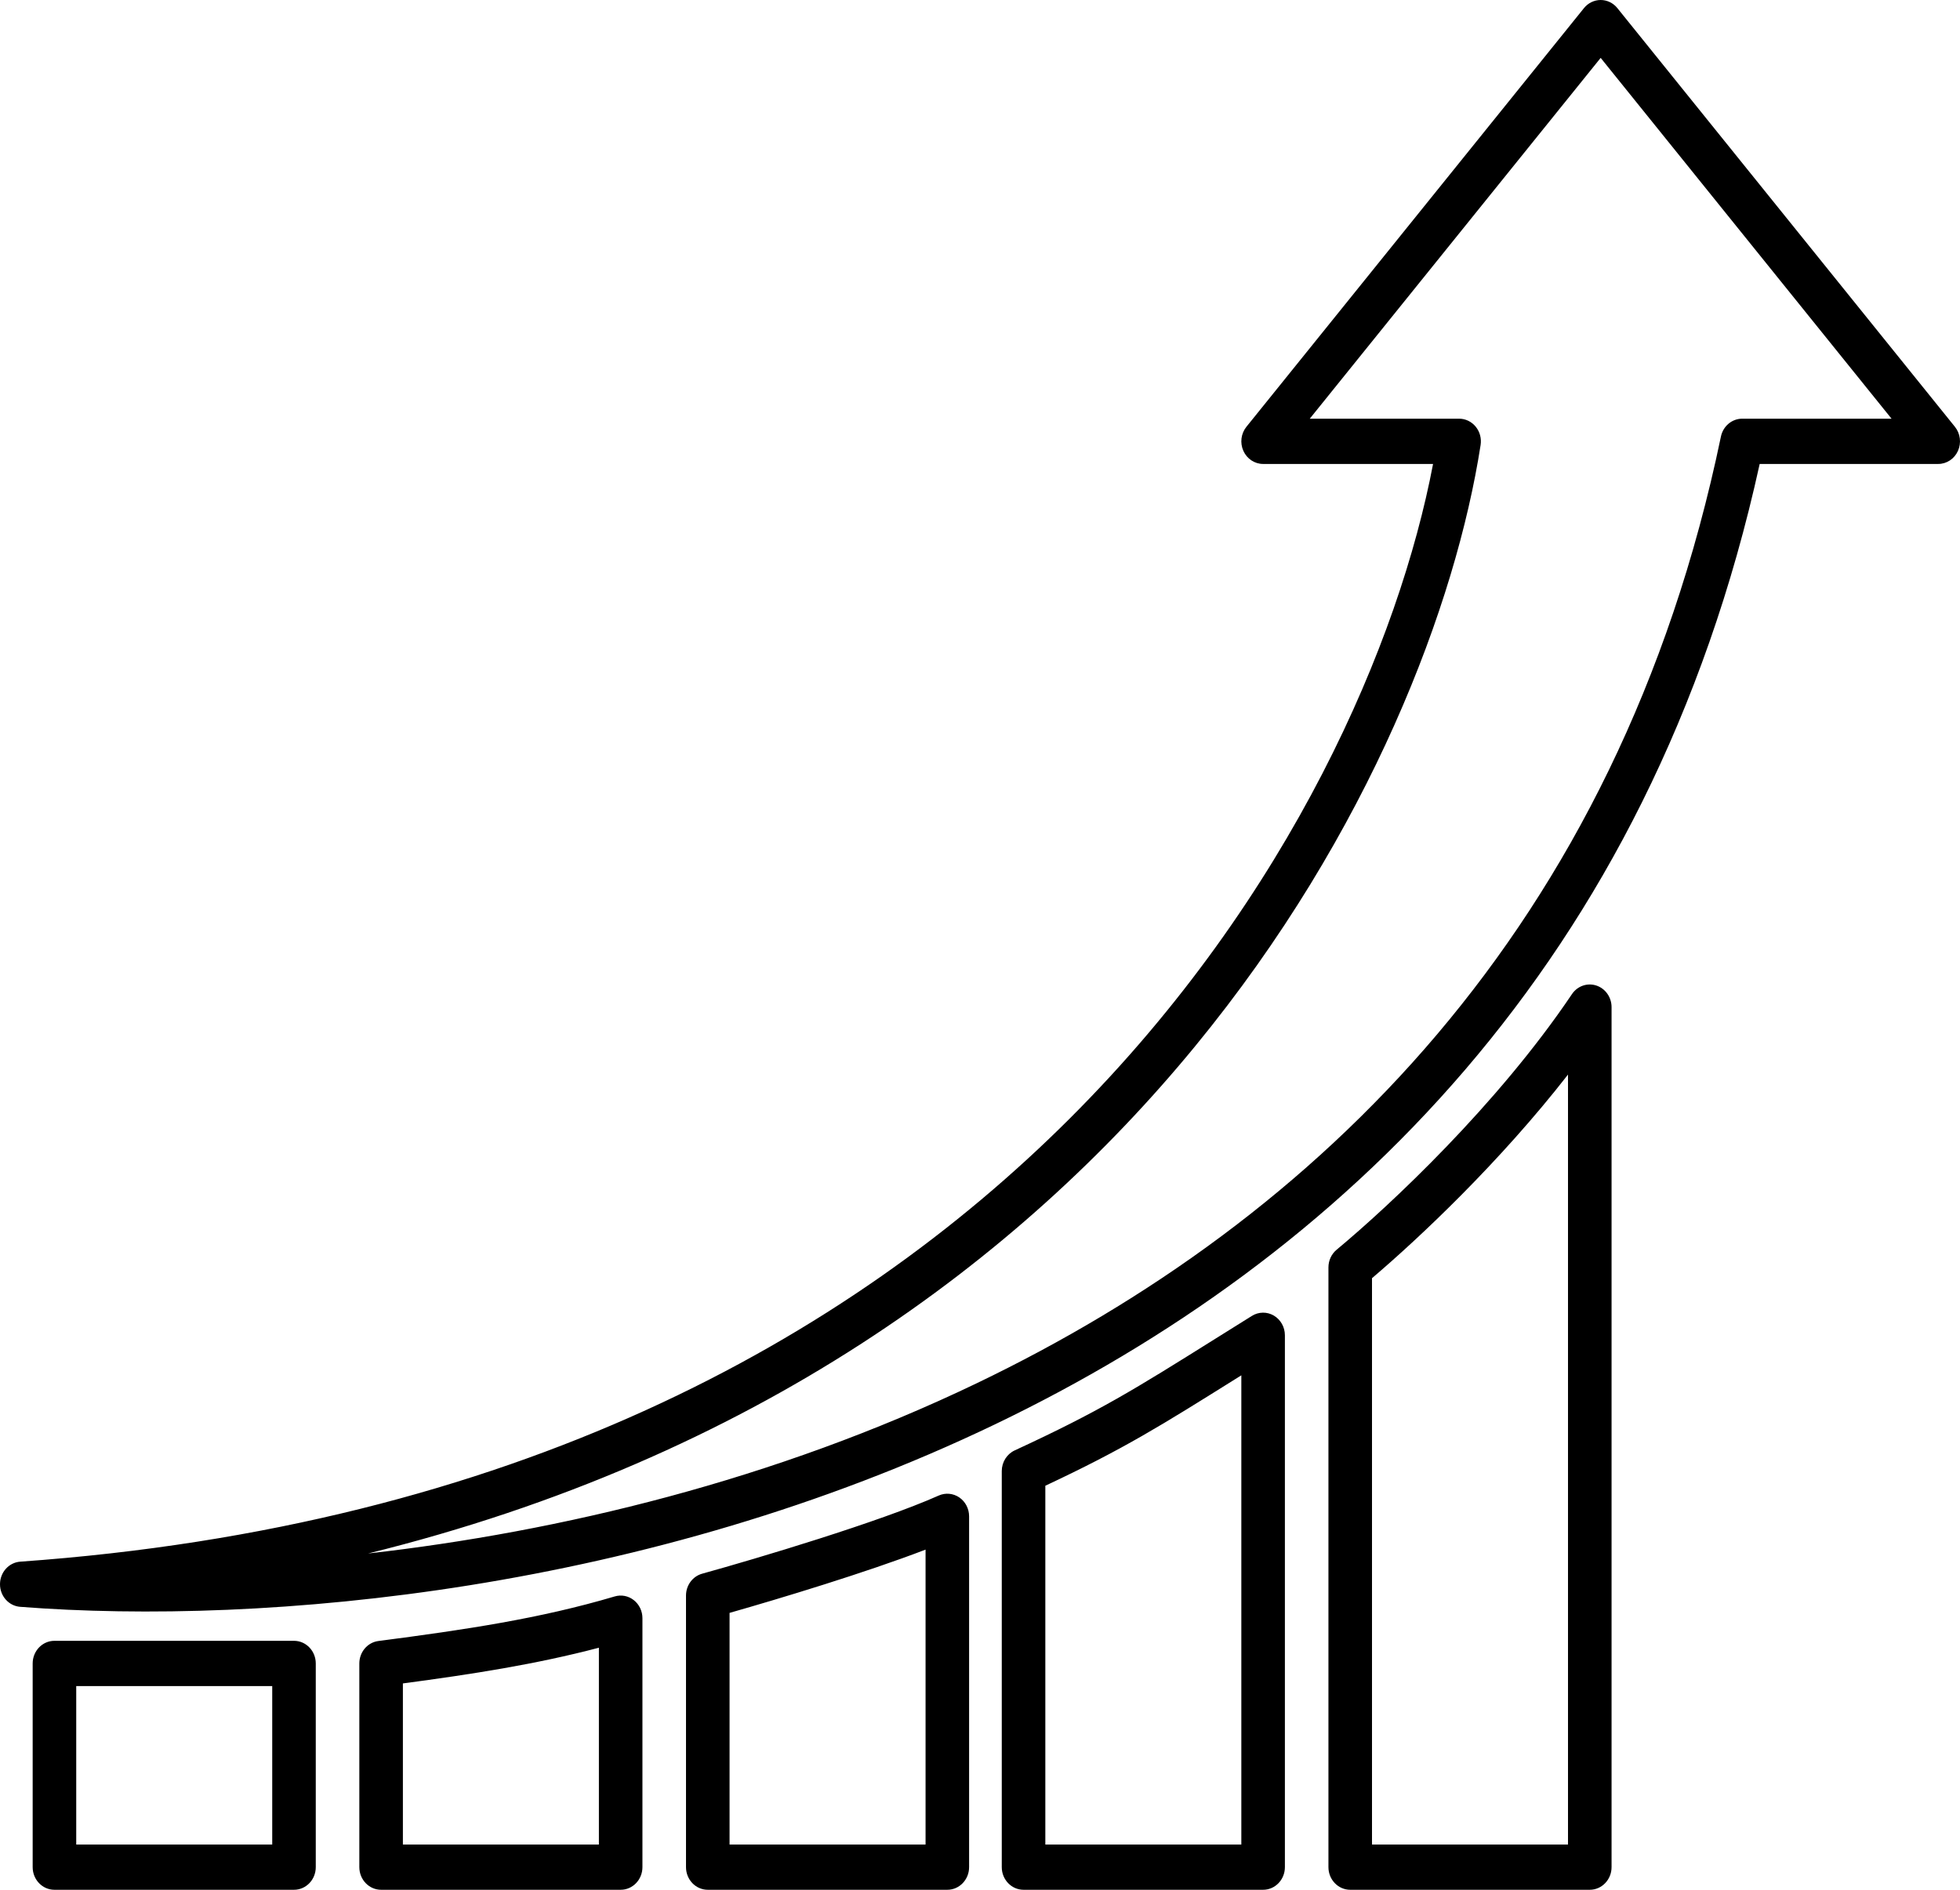 <svg width="84" height="81" viewBox="0 0 84 81" version="1.1" xmlns="http://www.w3.org/2000/svg" xmlns:xlink="http://www.w3.org/1999/xlink">
<path fill-rule="evenodd" clip-rule="evenodd" d="M 68.6 0C 68.876 0 69.138 0.127 69.315 0.347L 83.782 18.293C 84.015 18.582 84.066 18.985 83.912 19.326C 83.759 19.668 83.429 19.886 83.067 19.886L 75.415 19.886C 70.709 41.317 57.386 53.969 42.648 61.048C 27.767 68.197 11.409 69.689 0.864 68.872C 0.376 68.834 -0.002 68.41 4.59406e-06 67.901C 0.002 67.392 0.381 66.971 0.87 66.936C 42.974 63.944 58.557 34.925 61.417 19.886L 54.133 19.886C 53.771 19.886 53.441 19.668 53.288 19.326C 53.134 18.985 53.185 18.582 53.418 18.293L 67.885 0.347C 68.062 0.127 68.324 0 68.6 0ZM 56.133 17.946L 62.533 17.946C 62.807 17.946 63.067 18.071 63.244 18.287C 63.421 18.504 63.498 18.79 63.455 19.071C 61.352 32.621 48.813 58.424 15.774 66.586C 23.979 65.658 33.188 63.456 41.865 59.287C 56.368 52.321 69.349 39.887 73.754 18.711C 73.847 18.265 74.227 17.946 74.667 17.946L 81.066 17.946L 68.6 2.481L 56.133 17.946ZM 68.414 42.242C 68.802 42.37 69.067 42.744 69.067 43.168L 69.067 80.03C 69.067 80.566 68.649 81 68.133 81L 57.867 81C 57.351 81 56.933 80.566 56.933 80.03L 56.933 54.323C 56.933 54.029 57.062 53.75 57.284 53.566C 59.582 51.654 64.174 47.355 67.369 42.611C 67.602 42.264 68.025 42.115 68.414 42.242ZM 58.8 54.786L 58.8 79.06L 67.2 79.06L 67.2 46.059C 64.275 49.815 60.847 53.045 58.8 54.786ZM 54.593 56.389C 54.886 56.562 55.067 56.884 55.067 57.233L 55.067 80.03C 55.067 80.566 54.649 81 54.133 81L 43.867 81C 43.351 81 42.933 80.566 42.933 80.03L 42.933 63.054C 42.933 62.67 43.151 62.323 43.488 62.167C 47.133 60.483 48.616 59.555 52.114 57.364C 52.587 57.068 53.096 56.749 53.653 56.402C 53.941 56.222 54.301 56.217 54.593 56.389ZM 44.8 63.682L 44.8 79.06L 53.2 79.06L 53.2 58.949C 53.159 58.975 53.119 59 53.079 59.025C 49.749 61.11 48.165 62.103 44.8 63.682ZM 41.114 64.184C 41.376 64.364 41.533 64.668 41.533 64.994L 41.533 80.03C 41.533 80.566 41.115 81 40.6 81L 30.333 81C 29.818 81 29.4 80.566 29.4 80.03L 29.4 68.389C 29.4 67.95 29.684 67.565 30.093 67.452C 32.434 66.803 37.69 65.235 40.232 64.102C 40.521 63.974 40.852 64.005 41.114 64.184ZM 31.267 69.132L 31.267 79.06L 39.667 79.06L 39.667 66.42C 37.104 67.405 33.436 68.514 31.267 69.132ZM 27.162 68.585C 27.396 68.768 27.533 69.055 27.533 69.359L 27.533 80.03C 27.533 80.566 27.116 81 26.6 81L 16.333 81C 15.818 81 15.4 80.566 15.4 80.03L 15.4 71.299C 15.4 70.81 15.751 70.397 16.218 70.337C 19.949 69.852 23.152 69.374 26.344 68.427C 26.625 68.343 26.928 68.401 27.162 68.585ZM 17.267 72.155L 17.267 79.06L 25.667 79.06L 25.667 70.625C 22.964 71.336 20.238 71.76 17.267 72.155ZM 1.4 71.299C 1.4 70.764 1.818 70.329 2.333 70.329L 12.6 70.329C 13.116 70.329 13.533 70.764 13.533 71.299L 13.533 80.03C 13.533 80.566 13.116 81 12.6 81L 2.333 81C 1.818 81 1.4 80.566 1.4 80.03L 1.4 71.299ZM 3.267 72.269L 3.267 79.06L 11.667 79.06L 11.667 72.269L 3.267 72.269Z" />
</svg>